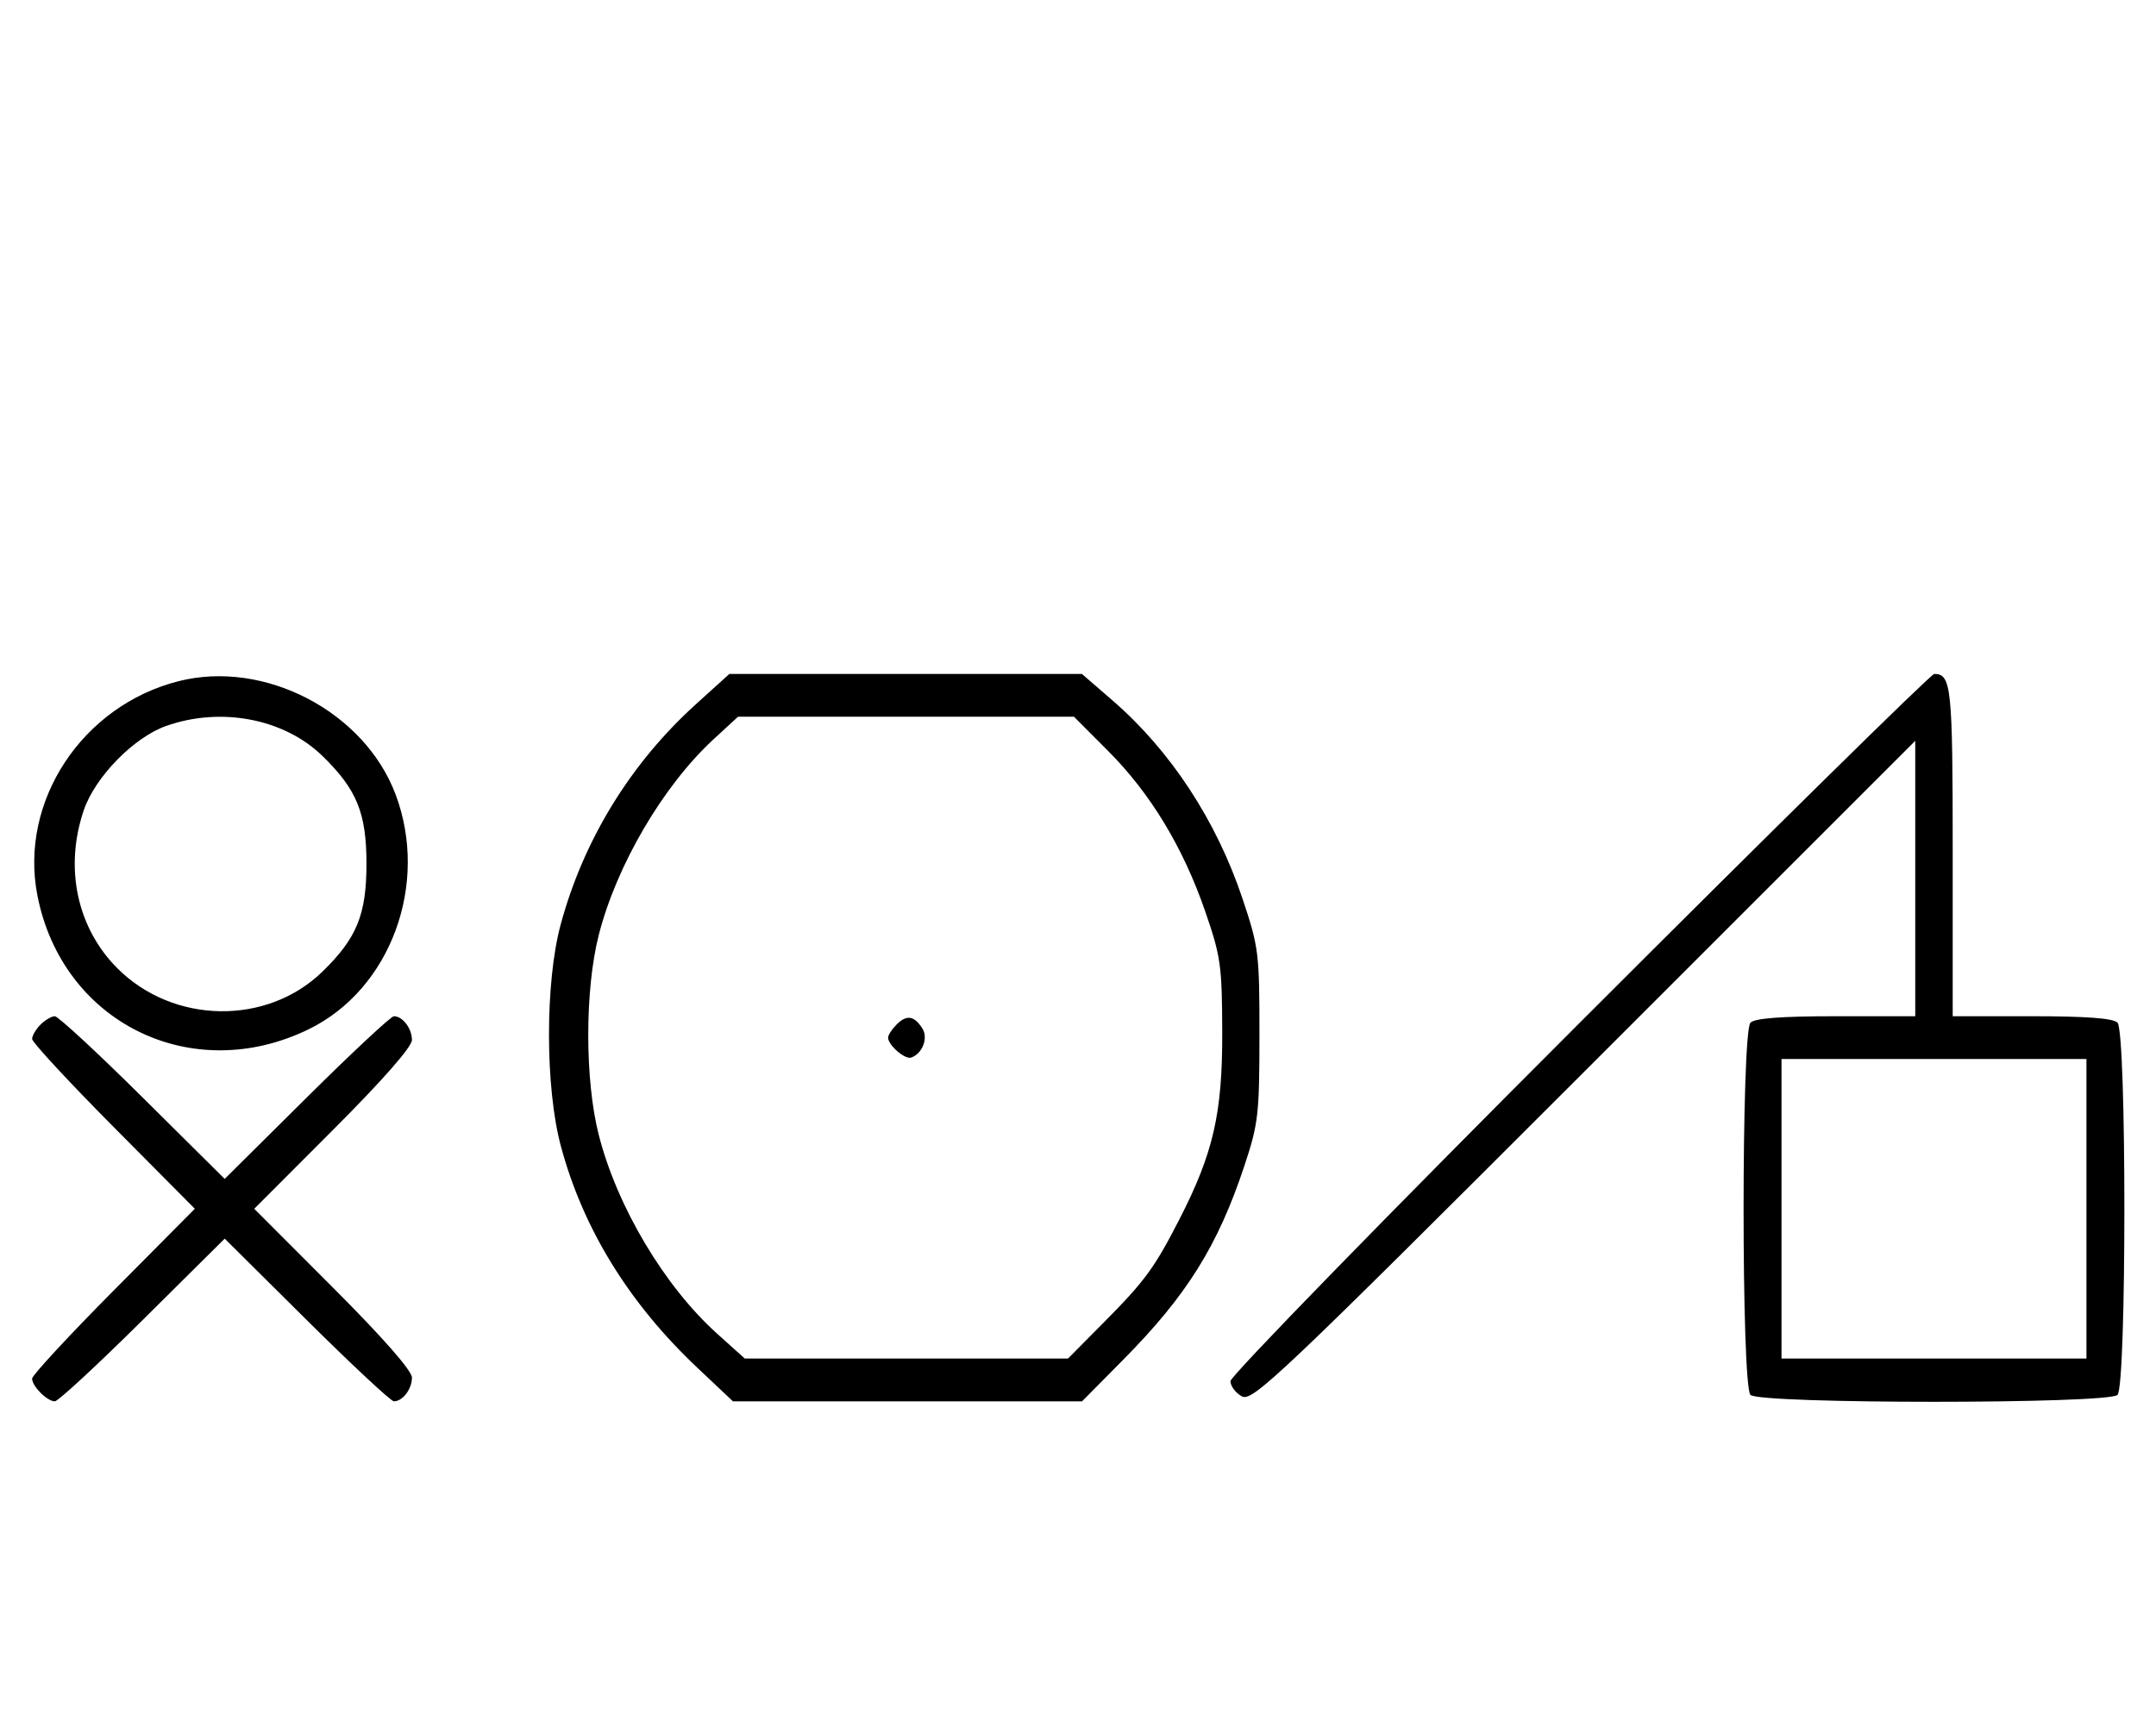 <svg xmlns="http://www.w3.org/2000/svg" width="403" height="324" viewBox="0 0 403 324" version="1.1">
	<path d="M 33.384 127.357 C 15.361 131.923, 3.562 149.820, 6.987 167.396 C 11.622 191.187, 35.789 203.119, 57.703 192.436 C 73.004 184.976, 80.269 165.314, 73.934 148.507 C 68.097 133.023, 49.437 123.290, 33.384 127.357 M 130.075 131.670 C 117.848 142.735, 109.070 157.043, 104.796 172.875 C 101.871 183.709, 101.896 203.382, 104.850 214.337 C 109.014 229.782, 117.573 243.666, 130.379 255.750 L 137.002 262 169.629 262 L 202.256 262 209.926 254.250 C 221.831 242.221, 227.632 232.943, 232.589 218 C 235.209 210.103, 235.409 208.365, 235.415 193.500 C 235.422 178.171, 235.289 177.101, 232.242 167.992 C 227.364 153.410, 218.814 140.368, 207.978 130.981 L 202.228 126 169.285 126 L 136.341 126 130.075 131.670 M 295.247 191.253 C 259.361 227.142, 230 257.276, 230 258.218 C 230 259.159, 230.962 260.445, 232.138 261.074 C 234.113 262.131, 238.988 257.506, 296.138 200.362 L 358 138.506 358 164.253 L 358 190 343.200 190 C 333.022 190, 328.025 190.375, 327.200 191.200 C 325.481 192.919, 325.481 259.081, 327.200 260.800 C 328.918 262.518, 394.082 262.518, 395.800 260.800 C 397.519 259.081, 397.519 192.919, 395.800 191.200 C 394.975 190.375, 389.978 190, 379.800 190 L 365 190 365 159.200 C 365 128.425, 364.748 126, 361.547 126 C 360.968 126, 331.133 155.364, 295.247 191.253 M 31.054 135.728 C 25.018 137.859, 17.781 145.260, 15.667 151.463 C 11.995 162.241, 14.382 173.477, 21.952 181.048 C 32.402 191.497, 49.888 191.773, 60.280 181.653 C 66.701 175.401, 68.500 170.989, 68.500 161.500 C 68.500 152.011, 66.701 147.599, 60.280 141.347 C 53.109 134.363, 41.332 132.099, 31.054 135.728 M 133.360 138.236 C 123.968 146.893, 115.267 161.727, 111.932 174.766 C 109.297 185.067, 109.297 201.933, 111.932 212.234 C 115.368 225.668, 124.216 240.514, 134.065 249.368 L 139.216 254 169.424 254 L 199.632 254 206.350 247.223 C 214.016 239.489, 215.788 237.071, 220.461 227.957 C 226.798 215.601, 228.505 208.142, 228.461 193 C 228.424 180.503, 228.187 178.820, 225.264 170.352 C 221.145 158.417, 215.027 148.316, 207.120 140.393 L 200.741 134 169.348 134 L 137.955 134 133.360 138.236 M 7.571 191.571 C 6.707 192.436, 6 193.640, 6 194.249 C 6 194.857, 12.844 202.250, 21.208 210.677 L 36.416 226 21.208 241.323 C 12.844 249.750, 6 257.143, 6 257.751 C 6 259.181, 8.819 262, 10.249 262 C 10.857 262, 18.250 255.156, 26.677 246.792 L 42 231.584 57.323 246.792 C 65.750 255.156, 73.085 262, 73.623 262 C 75.262 262, 77 259.716, 77 257.562 C 77 256.272, 71.595 250.111, 62.263 240.762 L 47.525 226 62.263 211.238 C 71.595 201.889, 77 195.728, 77 194.438 C 77 192.284, 75.262 190, 73.623 190 C 73.085 190, 65.750 196.844, 57.323 205.208 L 42 220.416 26.677 205.208 C 18.250 196.844, 10.857 190, 10.249 190 C 9.640 190, 8.436 190.707, 7.571 191.571 M 167.616 191.527 C 166.727 192.416, 166 193.529, 166 194 C 166 195.389, 169.140 198.120, 170.295 197.735 C 172.395 197.035, 173.549 194.094, 172.423 192.310 C 170.905 189.902, 169.474 189.669, 167.616 191.527 M 333 226 L 333 254 361.500 254 L 390 254 390 226 L 390 198 361.500 198 L 333 198 333 226 " stroke="none" fill="black" fill-rule="evenodd"/>
</svg>